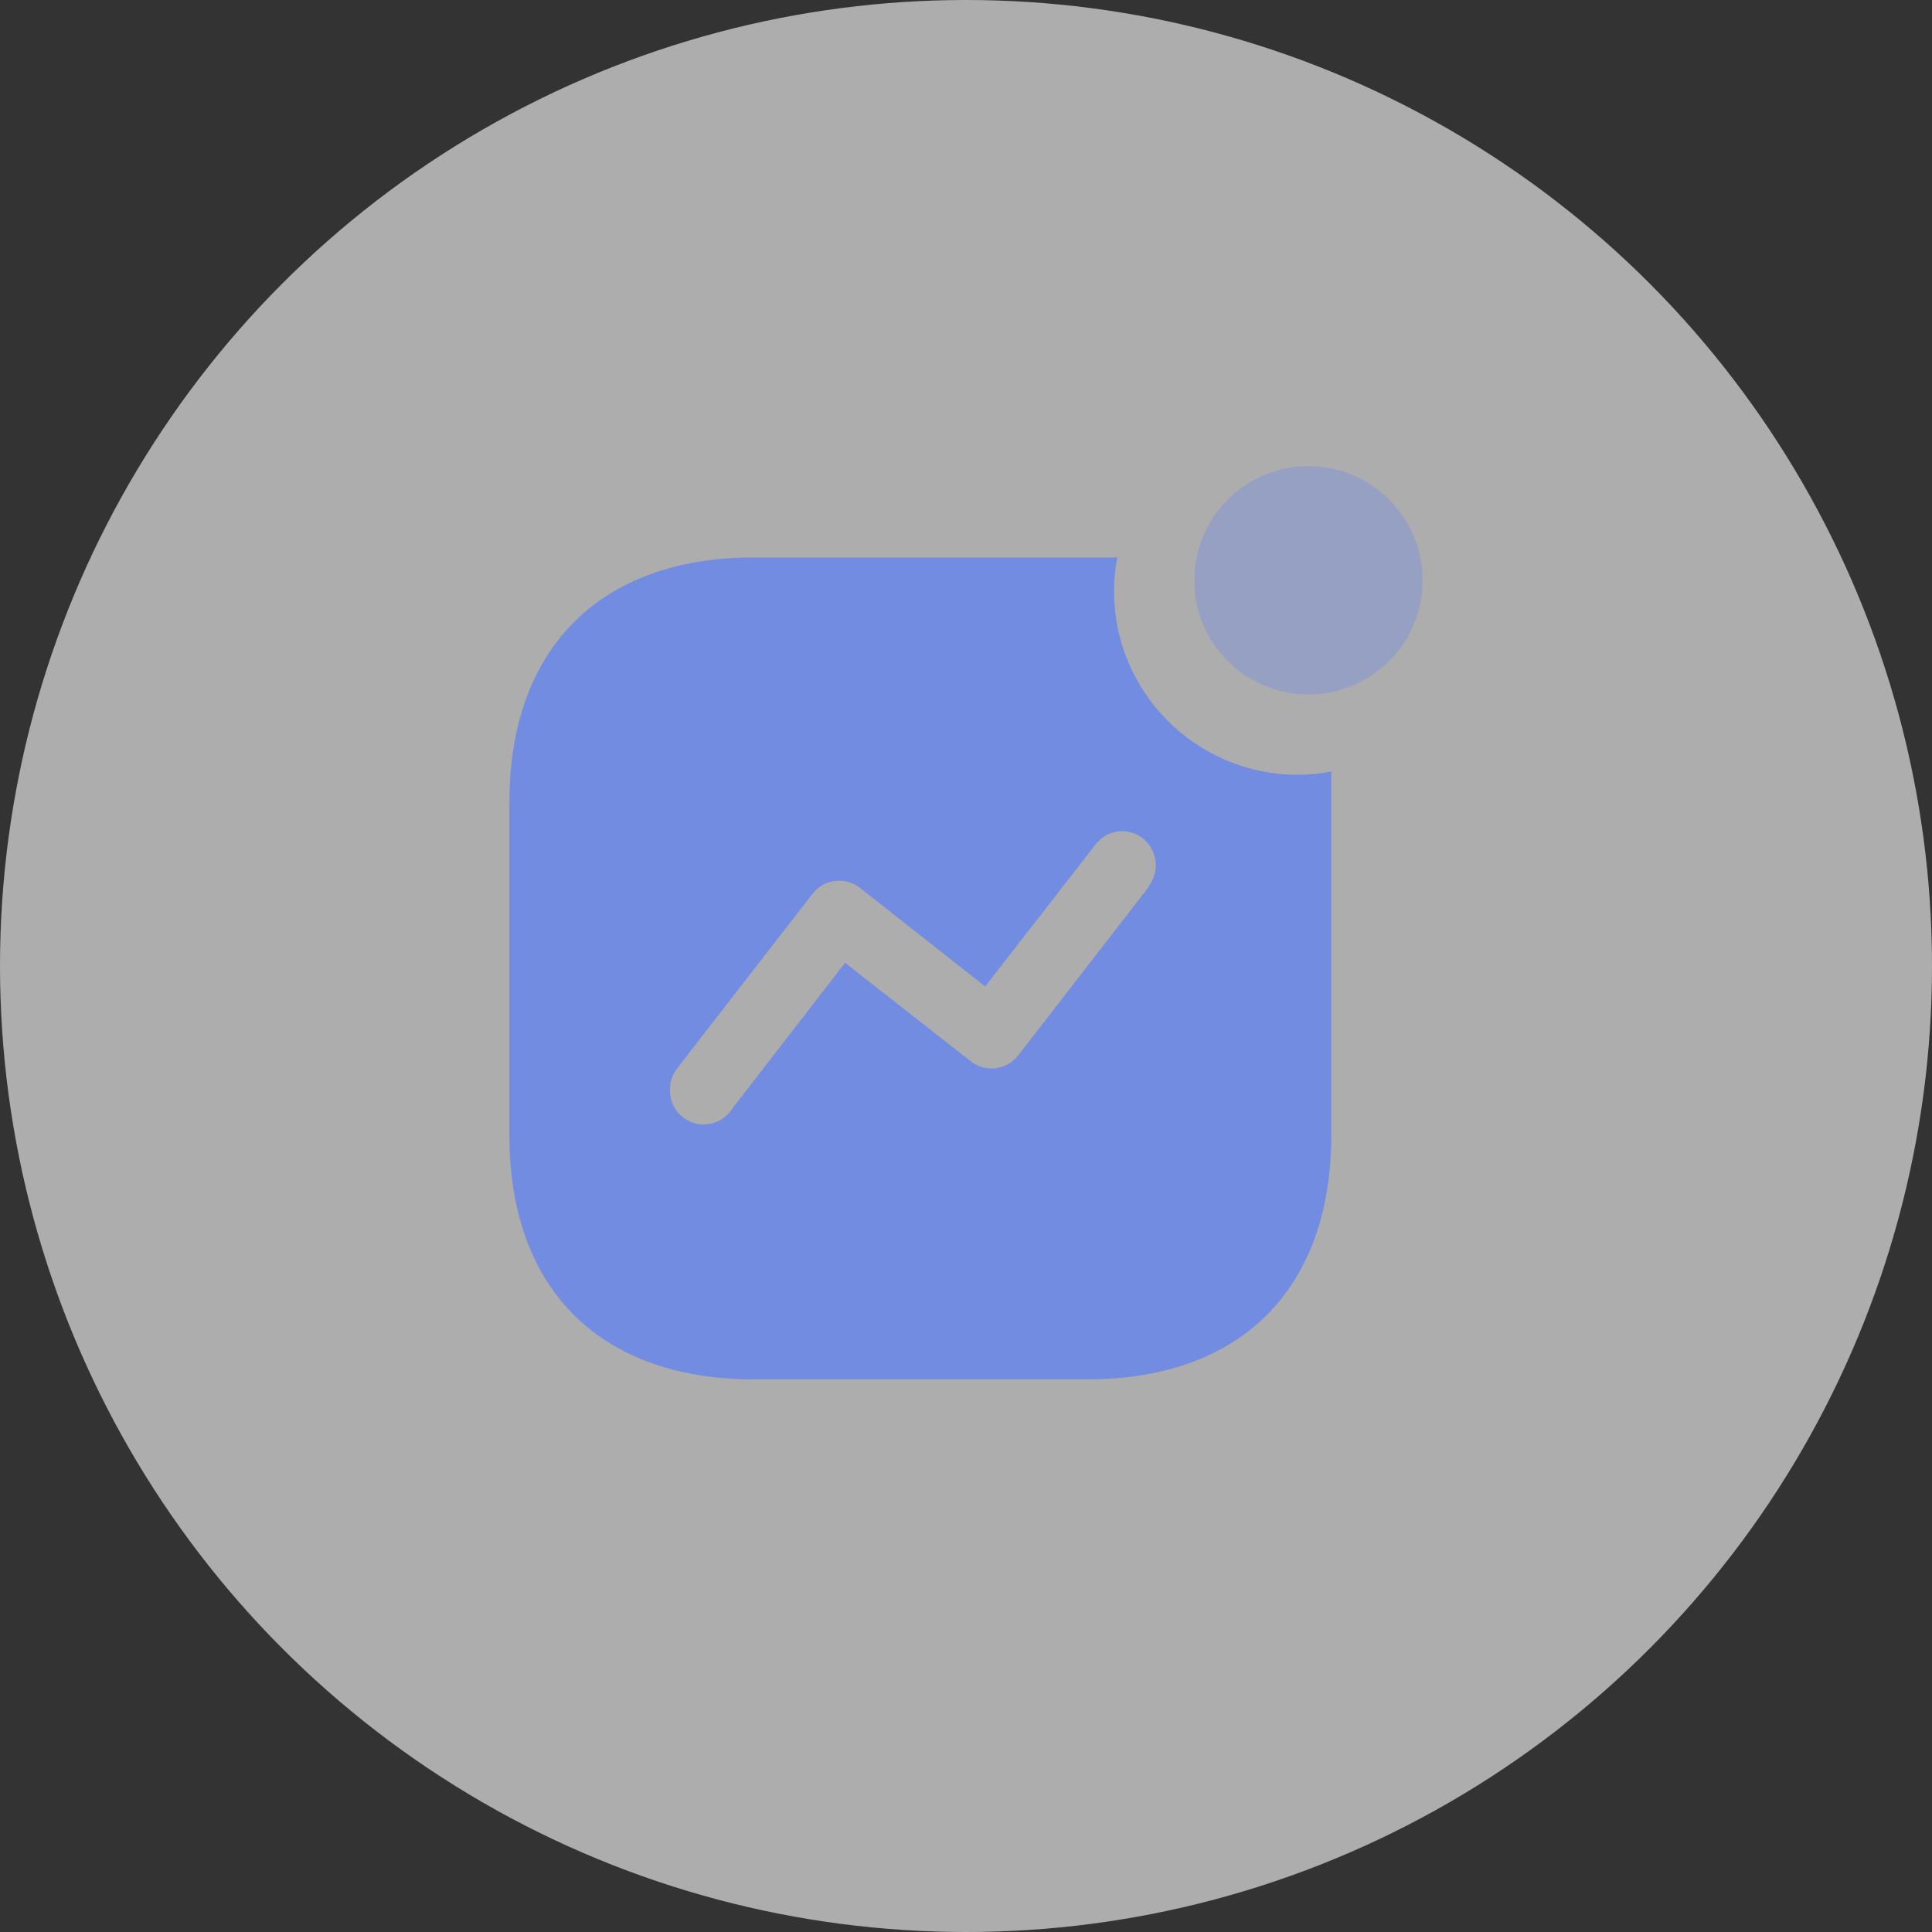 <svg width="134" height="134" viewBox="0 0 134 134" fill="none" xmlns="http://www.w3.org/2000/svg">
<rect x="0" y="0" width="134" height="134" fill="#333333" stroke="none"/>
<circle cx="67" cy="67" r="67" fill="white" fill-opacity="0.6"/>
<path fill-rule="evenodd" clip-rule="evenodd" d="M77.269 41.002C77.269 48.035 82.978 53.737 90.022 53.737C90.797 53.733 91.571 53.659 92.333 53.515V78.761C92.333 89.383 86.068 95.667 75.431 95.667H52.263C41.598 95.667 35.333 89.383 35.333 78.761V55.628C35.333 45.006 41.598 38.667 52.263 38.667H77.491C77.342 39.436 77.267 40.218 77.269 41.002ZM70.641 73.172L79.691 61.495V61.439C80.466 60.398 80.268 58.93 79.246 58.13C78.751 57.748 78.122 57.583 77.502 57.672C76.883 57.761 76.327 58.097 75.96 58.603L68.33 68.418L59.642 61.578C59.146 61.191 58.515 61.021 57.892 61.105C57.268 61.188 56.705 61.519 56.329 62.023L46.972 74.09C46.644 74.5 46.467 75.011 46.471 75.536C46.417 76.597 47.087 77.562 48.102 77.882C49.117 78.202 50.221 77.798 50.787 76.898L58.612 66.777L67.3 73.59C67.794 73.988 68.429 74.169 69.059 74.09C69.689 74.011 70.261 73.68 70.641 73.172Z" fill="#597EF7" fill-opacity="0.7"/>
<circle opacity="0.4" cx="90.75" cy="40.25" r="7.917" fill="#597EF7" fill-opacity="0.7"/>
</svg>
